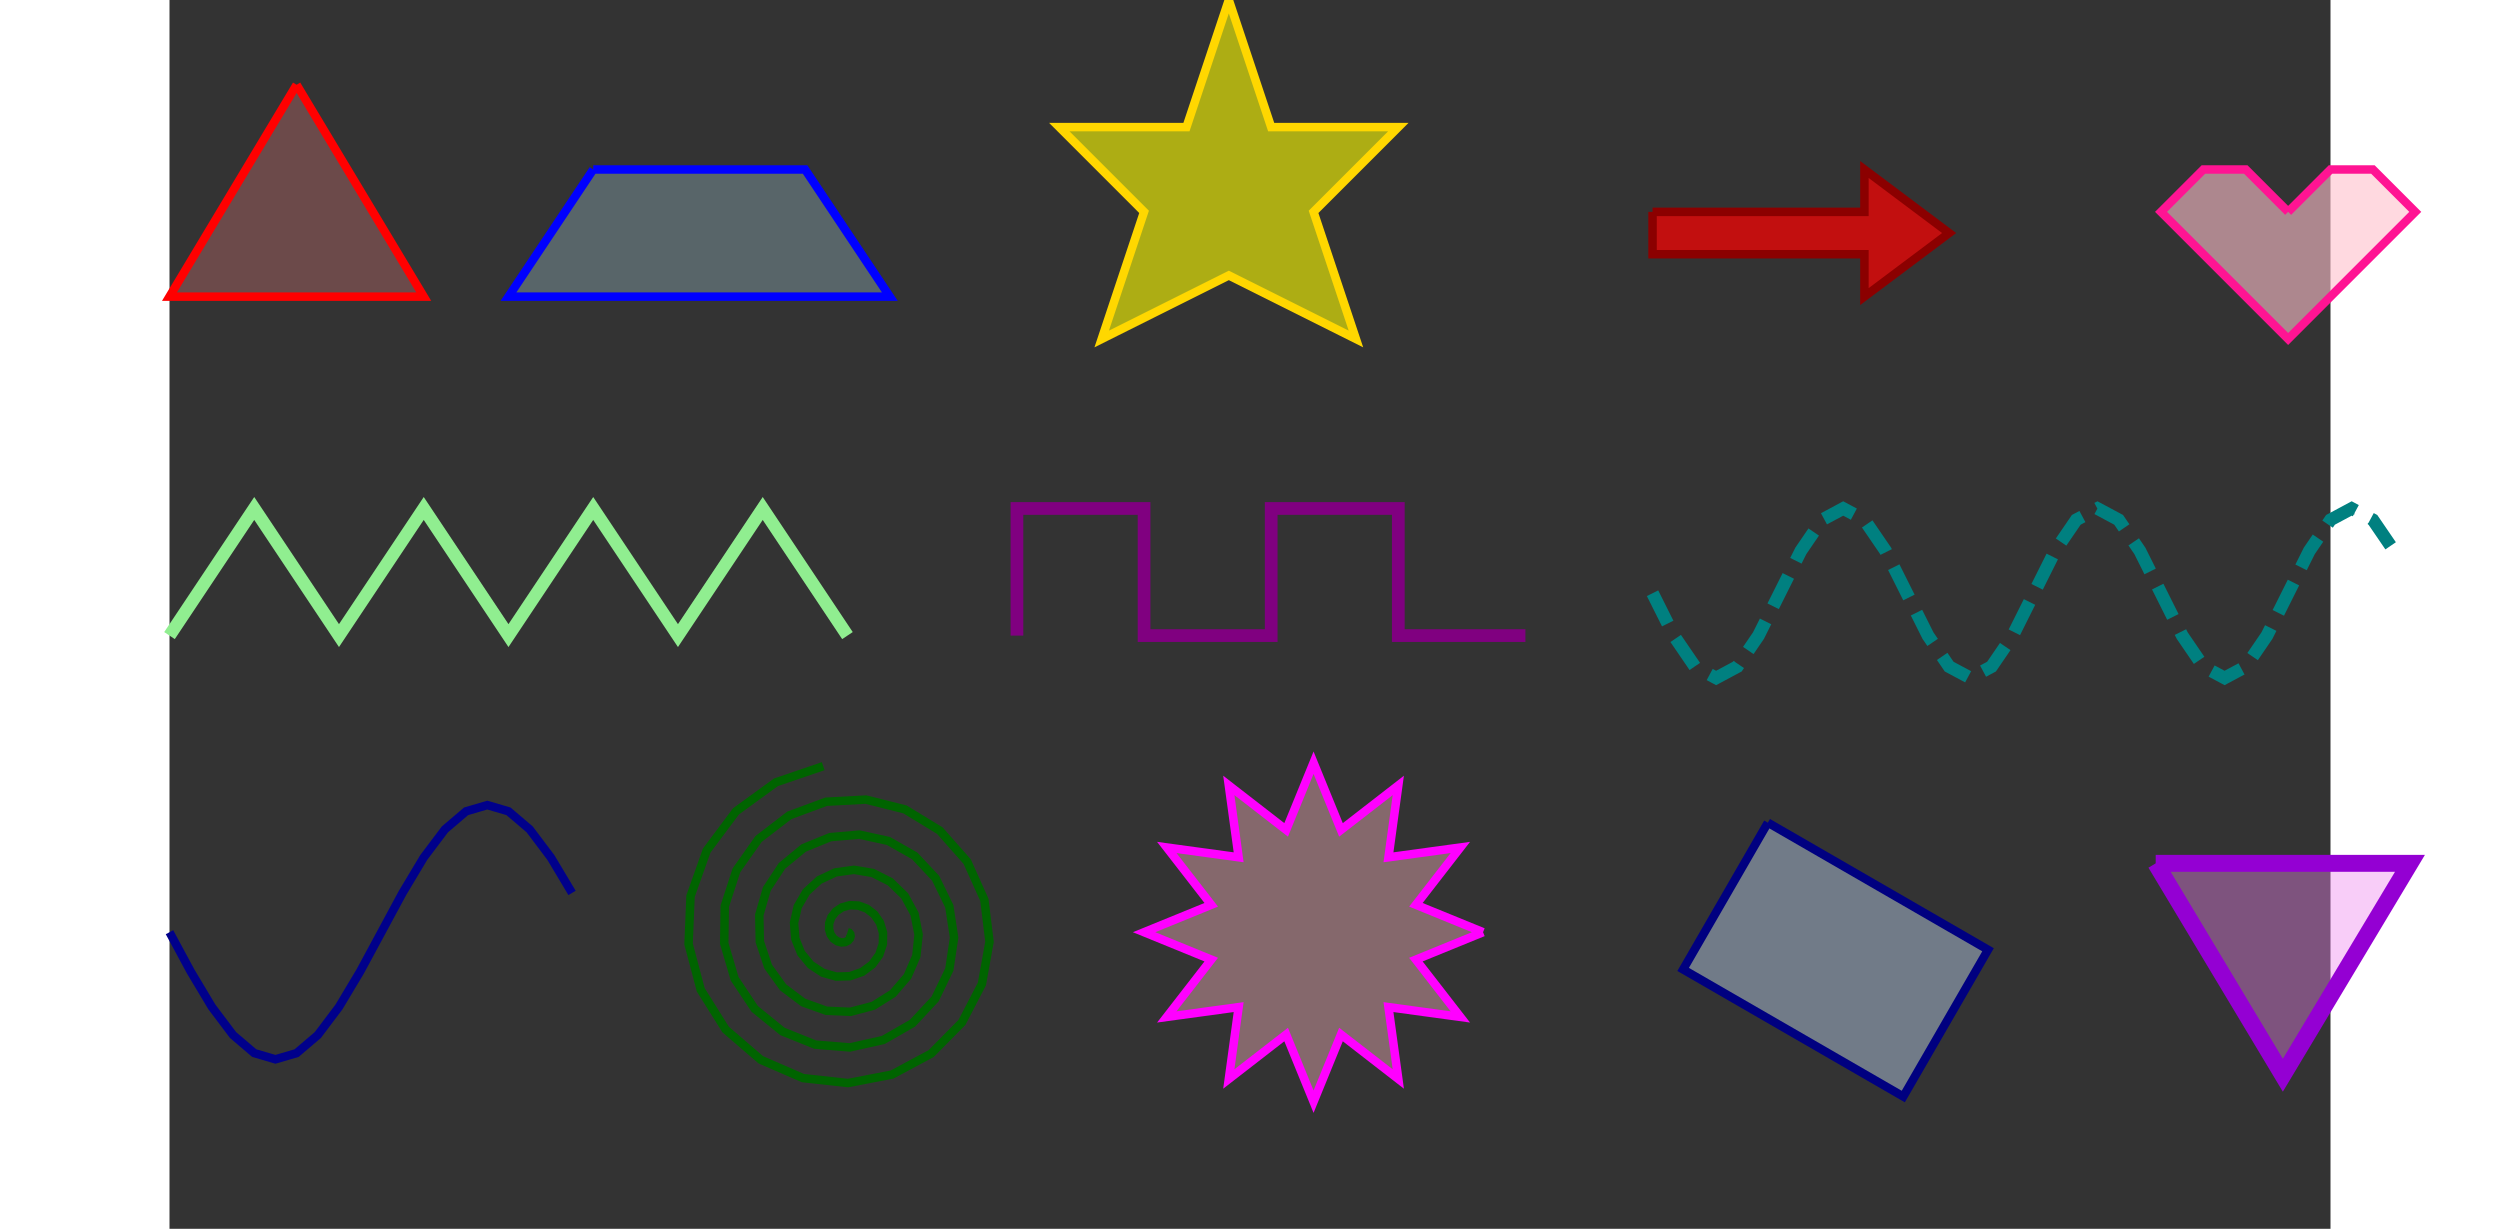 <?xml version="1.0" encoding="UTF-8"?>
<svg width="590.0" height="290.0" viewBox="50 30 510 290" xmlns="http://www.w3.org/2000/svg" xmlns:xlink="http://www.w3.org/1999/xlink">
    <rect x="50" y="30" width="510" height="290" fill="#333333" stroke="none"/>
    <polyline points="80.0,50.0 50.0,100.0 110.0,100.0 80.0,50.0" fill="lightcoral" fill-opacity="0.3" stroke="red" stroke-width="2.0" stroke-opacity="1.0" stroke-linecap="butt" transform="translate(0,0) scale(1,1) rotate(0,0,0) skewX(0) skewY(0)" />
    <polyline points="150.0,70.0 200.0,70.0 220.0,100.0 130.0,100.0 150.0,70.0" fill="lightblue" fill-opacity="0.3" stroke="blue" stroke-width="2.0" stroke-opacity="1.0" stroke-linecap="butt" transform="translate(0,0) scale(1,1) rotate(0,0,0) skewX(0) skewY(0)" />
    <polyline points="300.0,30.0 310.0,60.0 340.0,60.0 320.0,80.0 330.0,110.0 300.0,95.0 270.0,110.0 280.0,80.0 260.0,60.0 290.0,60.0 300.0,30.0" fill="yellow" fill-opacity="0.6" stroke="gold" stroke-width="2.0" stroke-opacity="1.0" stroke-linecap="butt" transform="translate(0,0) scale(1,1) rotate(0,0,0) skewX(0) skewY(0)" />
    <polyline points="50.0,180.0 70.0,150.0 90.0,180.0 110.0,150.0 130.0,180.0 150.0,150.0 170.0,180.0 190.0,150.0 210.0,180.0" fill="none" fill-opacity="1.0" stroke="lightgreen" stroke-width="3.0" stroke-opacity="1.0" stroke-linecap="butt" transform="translate(0,0) scale(1,1) rotate(0,0,0) skewX(0) skewY(0)" />
    <polyline points="250.0,180.0 250.0,150.0 280.0,150.0 280.0,180.0 310.0,180.0 310.0,150.0 340.0,150.0 340.0,180.0 370.0,180.0" fill="none" fill-opacity="1.0" stroke="purple" stroke-width="3.0" stroke-opacity="1.0" stroke-linecap="butt" transform="translate(0,0) scale(1,1) rotate(0,0,0) skewX(0) skewY(0)" />
    <polyline points="50.0,250.0 55.0,259.271 60.0,267.634 65.0,274.271 70.0,278.532 75.0,280.0 80.0,278.532 85.0,274.271 90.0,267.634 95.0,259.271 100.0,250.0 105.0,240.729 110.0,232.366 115.0,225.729 120.0,221.468 125.0,220.0 130.0,221.468 135.0,225.729 140.0,232.366 145.0,240.729" fill="none" fill-opacity="1.0" stroke="darkblue" stroke-width="2.0" stroke-opacity="1.0" stroke-linecap="butt" transform="translate(0,0) scale(1,1) rotate(0,0,0) skewX(0) skewY(0)" />
    <polyline points="400.0,80.0 450.0,80.0 450.0,70.0 470.0,85.0 450.0,100.0 450.0,90.0 400.0,90.0 400.0,80.0" fill="red" fill-opacity="0.7" stroke="darkred" stroke-width="2.0" stroke-opacity="1.0" stroke-linecap="butt" transform="translate(0,0) scale(1,1) rotate(0,0,0) skewX(0) skewY(0)" />
    <polyline points="550.0,80.0 540.0,70.0 530.0,70.0 520.0,80.0 530.0,90.0 550.0,110.0 570.0,90.0 580.0,80.0 570.0,70.0 560.0,70.0 550.0,80.0" fill="pink" fill-opacity="0.6" stroke="deeppink" stroke-width="2.0" stroke-opacity="1.0" stroke-linecap="butt" transform="translate(0,0) scale(1,1) rotate(0,0,0) skewX(0) skewY(0)" />
    <polyline points="210.0,250.0 210.382,250.118 210.66,250.452 210.746,250.94 210.58,251.491 210.141,251.995 209.455,252.337 208.586,252.417 207.64,252.161 206.745,251.539 206.04,250.564 205.655,249.306 205.696,247.876 206.225,246.424 207.255,245.119 208.735,244.135 210.56,243.625 212.57,243.704 214.57,244.436 216.344,245.815 217.681,247.765 218.399,250.141 218.362,252.742 217.505,255.322 215.84,257.619 213.466,259.38 210.561,260.385 207.37,260.475 204.184,259.572 201.316,257.69 199.066,254.945 197.696,251.543 197.396,247.769 198.263,243.961 200.286,240.482 203.342,237.684 207.202,235.875 211.543,235.281 215.981,236.026 220.103,238.113 223.502,241.415 225.822,245.683 226.791,250.565 226.252,255.633 224.184,260.42 220.709,264.468 216.087,267.364 210.699,268.787 205.012,268.541 199.542,266.577 194.806,263.006 191.274,258.094 189.321,252.241 189.19,245.954 190.962,239.796 194.547,234.341 199.681,230.118 205.946,227.563 212.806,226.97 219.65,228.463 225.848,231.976 230.807,237.256 234.032,243.875 235.168,251.271 234.044,258.789 230.691,265.744 225.347,271.481 218.439,275.437 210.554,277.194 202.382,276.528 194.664,273.426 188.117,268.103 183.375,260.98 180.921,252.658 181.043,243.863 183.801,235.385 189.014,228.006 196.273,222.428 204.969,219.208 214.349,218.701 223.574,221.021 231.8,226.031 238.255,233.341 242.305,242.343 243.524,252.258 241.733,262.208 237.022,271.288 229.751,278.652 220.521,283.591 210.126,285.6 199.483,284.43 189.553,280.115 181.255,272.977 175.376,263.602 172.504,252.792 172.963,241.497 176.784,230.731 183.691,221.482 193.121,214.62 204.273,210.816" fill="none" fill-opacity="1.0" stroke="darkgreen" stroke-width="2.0" stroke-opacity="1.0" stroke-linecap="butt" transform="translate(0,0) scale(1,1) rotate(0,0,0) skewX(0) skewY(0)" />
    <polyline points="360.0,250.0 344.148,256.47 354.641,270.0 337.678,267.678 340.0,284.641 326.47,274.148 320.0,290.0 313.53,274.148 300.0,284.641 302.322,267.678 285.359,270.0 295.852,256.47 280.0,250.0 295.852,243.53 285.359,230.0 302.322,232.322 300.0,215.359 313.53,225.852 320.0,210.0 326.47,225.852 340.0,215.359 337.678,232.322 354.641,230 344.148,243.53 360.0,250.0" fill="lightpink" fill-opacity="0.4" stroke="magenta" stroke-width="2.0" stroke-opacity="1.0" stroke-linecap="butt" transform="translate(0,0) scale(1,1) rotate(0,0,0) skewX(0) skewY(0)" />
    <polyline points="400.0,170.0 405.0,180.0 410.0,187.321 415.0,190.0 420.0,187.321 425.0,180.0 430.0,170.0 435.0,160.0 440.0,152.679 445.0,150.0 450.0,152.679 455.0,160.0 460.0,170 465.0,180.0 470.0,187.321 475.0,190.0 480.0,187.321 485.0,180.0 490.0,170.0 495.0,160.0 500.0,152.679 505.0,150.0 510.0,152.679 515.0,160.0 520.0,170 525.0,180 530.0,187.321 535.0,190.0 540.0,187.321 545.0,180 550.0,170.0 555.0,160 560.0,152.679 565.0,150.0 570.0,152.679 575.0,160" fill="none" fill-opacity="1.0" stroke="teal" stroke-width="3.0" stroke-opacity="1.0" stroke-dasharray="8.0,4.0" stroke-linecap="butt" transform="translate(0,0) scale(1,1) rotate(0,0,0) skewX(0) skewY(0)" />
    <polyline points="0.0,0.0 60.0,0.0 60.0,40.0 0.0,40.0 0.0,0.0" fill="lightsteelblue" fill-opacity="0.5" stroke="navy" stroke-width="2.0" stroke-opacity="1.0" stroke-linecap="butt" transform="translate(416.0,234.0) scale(1,1) rotate(30,24.0,16.0) skewX(0) skewY(0)" />
    <polyline points="0.0,0.0 30.0,0.0 15.0,25.0 0.0,0.0" fill="violet" fill-opacity="0.4" stroke="darkviolet" stroke-width="2.0" stroke-opacity="1.0" stroke-linecap="butt" transform="translate(518.75,233.75) scale(2.0) rotate(0,0,0) skewX(0) skewY(0)" />
</svg>
